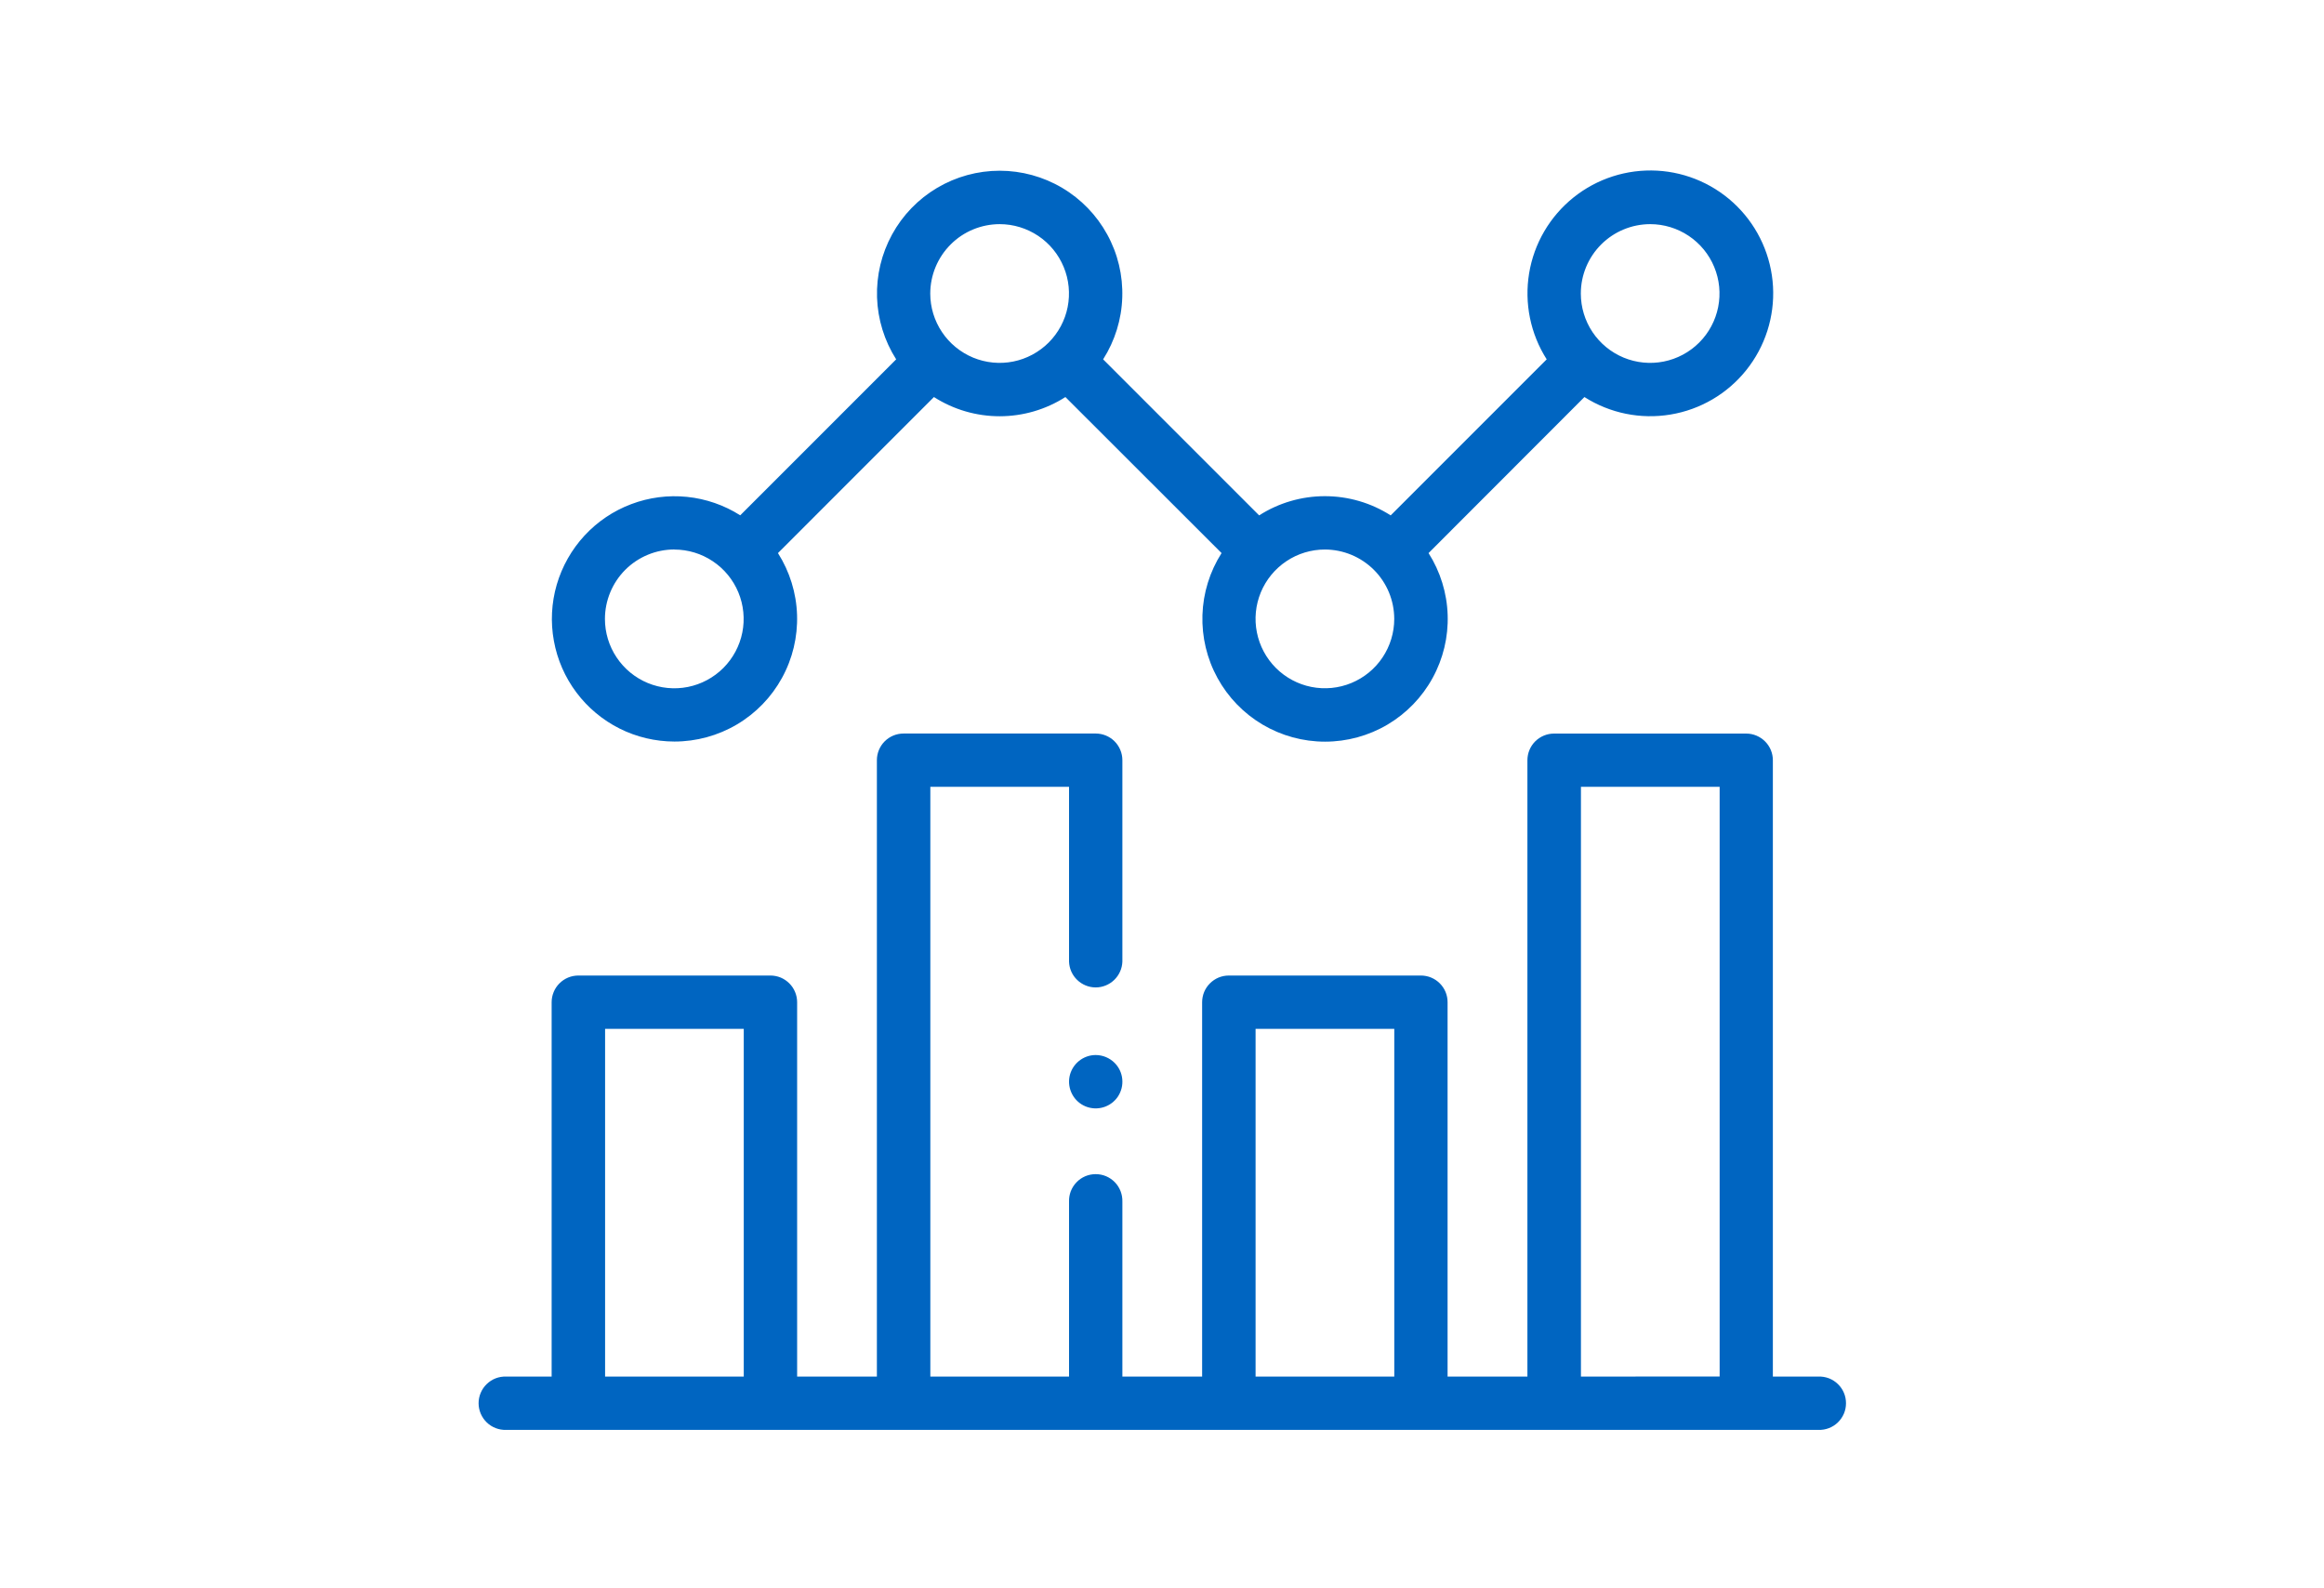 <svg width="60" height="41" viewBox="0 0 60 41" fill="none" xmlns="http://www.w3.org/2000/svg">
<path d="M46.947 35.534H45.771V19.625C45.771 19.442 45.699 19.267 45.569 19.138C45.44 19.009 45.265 18.936 45.082 18.936H40.122C39.94 18.936 39.764 19.009 39.635 19.138C39.506 19.267 39.434 19.442 39.434 19.625V35.535H37.373V25.871C37.373 25.78 37.356 25.691 37.321 25.607C37.286 25.523 37.236 25.448 37.172 25.384C37.108 25.32 37.032 25.269 36.948 25.234C36.865 25.2 36.775 25.182 36.685 25.182H31.725C31.634 25.182 31.545 25.2 31.461 25.234C31.378 25.269 31.302 25.32 31.238 25.384C31.174 25.448 31.123 25.523 31.088 25.607C31.054 25.691 31.036 25.78 31.036 25.871V35.534H28.977V31.021C28.98 30.929 28.964 30.837 28.931 30.75C28.898 30.664 28.848 30.585 28.784 30.519C28.719 30.452 28.642 30.399 28.557 30.363C28.472 30.327 28.381 30.309 28.288 30.309C28.196 30.309 28.104 30.327 28.019 30.363C27.934 30.399 27.857 30.452 27.793 30.519C27.729 30.585 27.679 30.664 27.645 30.75C27.612 30.837 27.597 30.929 27.6 31.021V35.534H24.019V20.311H27.6V24.823C27.606 25.002 27.681 25.171 27.81 25.295C27.938 25.419 28.11 25.489 28.288 25.489C28.467 25.489 28.639 25.419 28.767 25.295C28.895 25.171 28.971 25.002 28.977 24.823V19.623C28.977 19.441 28.904 19.265 28.775 19.136C28.646 19.007 28.471 18.935 28.288 18.935H23.328C23.145 18.935 22.97 19.007 22.841 19.136C22.712 19.265 22.639 19.441 22.639 19.623V35.534H20.58V25.871C20.58 25.78 20.562 25.691 20.527 25.607C20.493 25.523 20.442 25.448 20.378 25.384C20.314 25.32 20.238 25.269 20.155 25.234C20.071 25.2 19.982 25.182 19.891 25.182H14.931C14.841 25.182 14.751 25.2 14.668 25.234C14.584 25.269 14.508 25.32 14.444 25.384C14.38 25.448 14.329 25.523 14.295 25.607C14.26 25.691 14.242 25.78 14.242 25.871V35.534H13.069C12.976 35.531 12.884 35.546 12.798 35.579C12.712 35.612 12.633 35.663 12.567 35.727C12.5 35.791 12.447 35.868 12.411 35.953C12.375 36.038 12.356 36.13 12.356 36.222C12.356 36.315 12.375 36.406 12.411 36.491C12.447 36.576 12.5 36.653 12.567 36.718C12.633 36.782 12.712 36.832 12.798 36.865C12.884 36.898 12.976 36.914 13.069 36.911H46.947C47.039 36.914 47.132 36.898 47.218 36.865C47.304 36.832 47.383 36.782 47.449 36.718C47.516 36.653 47.569 36.576 47.605 36.491C47.641 36.406 47.659 36.315 47.659 36.222C47.659 36.13 47.641 36.038 47.605 35.953C47.569 35.868 47.516 35.791 47.449 35.727C47.383 35.663 47.304 35.612 47.218 35.579C47.132 35.546 47.039 35.531 46.947 35.534ZM15.622 35.534V26.559H19.202V35.534H15.622ZM32.416 35.534V26.559H35.997V35.534H32.416ZM40.816 35.534V20.311H44.397V35.533L40.816 35.534Z" fill="#0065C1"/>
<path d="M17.412 19.142C17.979 19.142 18.536 18.99 19.025 18.701C19.513 18.413 19.915 17.998 20.188 17.501C20.462 17.004 20.596 16.442 20.578 15.875C20.56 15.308 20.389 14.756 20.085 14.277L24.112 10.249C24.619 10.573 25.207 10.745 25.809 10.745C26.41 10.745 26.999 10.573 27.506 10.249L31.538 14.277C31.233 14.756 31.062 15.308 31.044 15.876C31.026 16.443 31.16 17.005 31.433 17.502C31.706 18 32.108 18.415 32.596 18.704C33.085 18.993 33.642 19.145 34.209 19.145C34.777 19.145 35.334 18.993 35.823 18.704C36.311 18.415 36.713 18 36.986 17.502C37.259 17.005 37.394 16.443 37.375 15.876C37.357 15.308 37.186 14.756 36.882 14.277L40.906 10.249C41.566 10.669 42.357 10.829 43.127 10.701C43.898 10.574 44.594 10.166 45.083 9.556C45.572 8.946 45.818 8.178 45.775 7.398C45.732 6.618 45.402 5.881 44.85 5.329C44.297 4.776 43.56 4.447 42.78 4.405C42 4.363 41.231 4.61 40.622 5.099C40.013 5.588 39.605 6.284 39.478 7.055C39.351 7.826 39.512 8.617 39.932 9.276L35.904 13.304C35.397 12.98 34.808 12.808 34.206 12.808C33.604 12.808 33.015 12.98 32.508 13.304L28.48 9.276C28.785 8.797 28.956 8.245 28.974 7.678C28.993 7.11 28.859 6.549 28.585 6.051C28.312 5.553 27.911 5.138 27.422 4.849C26.934 4.56 26.376 4.407 25.809 4.407C25.241 4.407 24.684 4.56 24.195 4.849C23.707 5.138 23.305 5.553 23.032 6.051C22.759 6.549 22.625 7.11 22.643 7.678C22.662 8.245 22.832 8.797 23.137 9.276L19.111 13.302C18.696 13.039 18.226 12.876 17.738 12.826C17.249 12.776 16.755 12.84 16.296 13.014C15.836 13.187 15.424 13.465 15.09 13.826C14.757 14.187 14.512 14.62 14.374 15.091C14.237 15.563 14.211 16.06 14.3 16.543C14.387 17.026 14.587 17.483 14.881 17.875C15.176 18.268 15.558 18.587 15.997 18.807C16.436 19.027 16.921 19.141 17.412 19.142ZM42.603 5.786C42.957 5.786 43.303 5.891 43.598 6.088C43.892 6.285 44.122 6.564 44.257 6.892C44.393 7.219 44.428 7.579 44.359 7.926C44.29 8.273 44.12 8.592 43.869 8.843C43.619 9.093 43.3 9.264 42.952 9.333C42.605 9.402 42.245 9.366 41.918 9.231C41.591 9.095 41.311 8.866 41.114 8.571C40.918 8.277 40.813 7.931 40.813 7.577C40.813 7.102 41.002 6.647 41.338 6.311C41.673 5.976 42.128 5.787 42.603 5.786ZM35.996 15.976C35.996 16.33 35.891 16.676 35.694 16.971C35.498 17.265 35.218 17.494 34.891 17.63C34.563 17.766 34.204 17.801 33.856 17.732C33.509 17.663 33.19 17.492 32.94 17.242C32.689 16.991 32.519 16.672 32.45 16.325C32.38 15.978 32.416 15.618 32.551 15.291C32.687 14.964 32.916 14.684 33.211 14.487C33.505 14.29 33.851 14.185 34.206 14.185C34.68 14.186 35.135 14.375 35.471 14.71C35.807 15.046 35.995 15.501 35.996 15.976ZM25.809 5.786C26.163 5.786 26.509 5.892 26.803 6.088C27.098 6.285 27.327 6.565 27.462 6.892C27.598 7.219 27.633 7.579 27.564 7.927C27.495 8.274 27.324 8.593 27.074 8.843C26.823 9.093 26.504 9.264 26.157 9.333C25.81 9.402 25.45 9.366 25.123 9.231C24.796 9.095 24.516 8.866 24.319 8.571C24.122 8.277 24.017 7.931 24.017 7.577C24.018 7.102 24.207 6.647 24.543 6.311C24.878 5.975 25.334 5.787 25.809 5.786ZM17.409 14.186C17.763 14.186 18.109 14.291 18.403 14.488C18.698 14.685 18.927 14.964 19.063 15.292C19.198 15.619 19.234 15.979 19.165 16.326C19.096 16.673 18.925 16.992 18.675 17.243C18.424 17.493 18.105 17.664 17.758 17.733C17.411 17.802 17.051 17.766 16.724 17.631C16.396 17.495 16.117 17.266 15.92 16.971C15.723 16.677 15.618 16.331 15.618 15.977C15.618 15.741 15.665 15.508 15.755 15.29C15.845 15.073 15.977 14.875 16.143 14.709C16.31 14.542 16.508 14.41 16.726 14.32C16.943 14.23 17.176 14.184 17.412 14.184L17.409 14.186ZM28.289 27.234C28.129 27.234 27.975 27.29 27.852 27.391C27.729 27.492 27.644 27.633 27.613 27.789C27.582 27.945 27.607 28.108 27.682 28.248C27.757 28.389 27.878 28.499 28.026 28.56C28.173 28.62 28.337 28.628 28.489 28.582C28.642 28.536 28.773 28.438 28.862 28.306C28.95 28.173 28.99 28.014 28.974 27.855C28.959 27.697 28.889 27.549 28.776 27.436C28.646 27.307 28.471 27.235 28.289 27.234Z" fill="#0065C1"/>
</svg>
